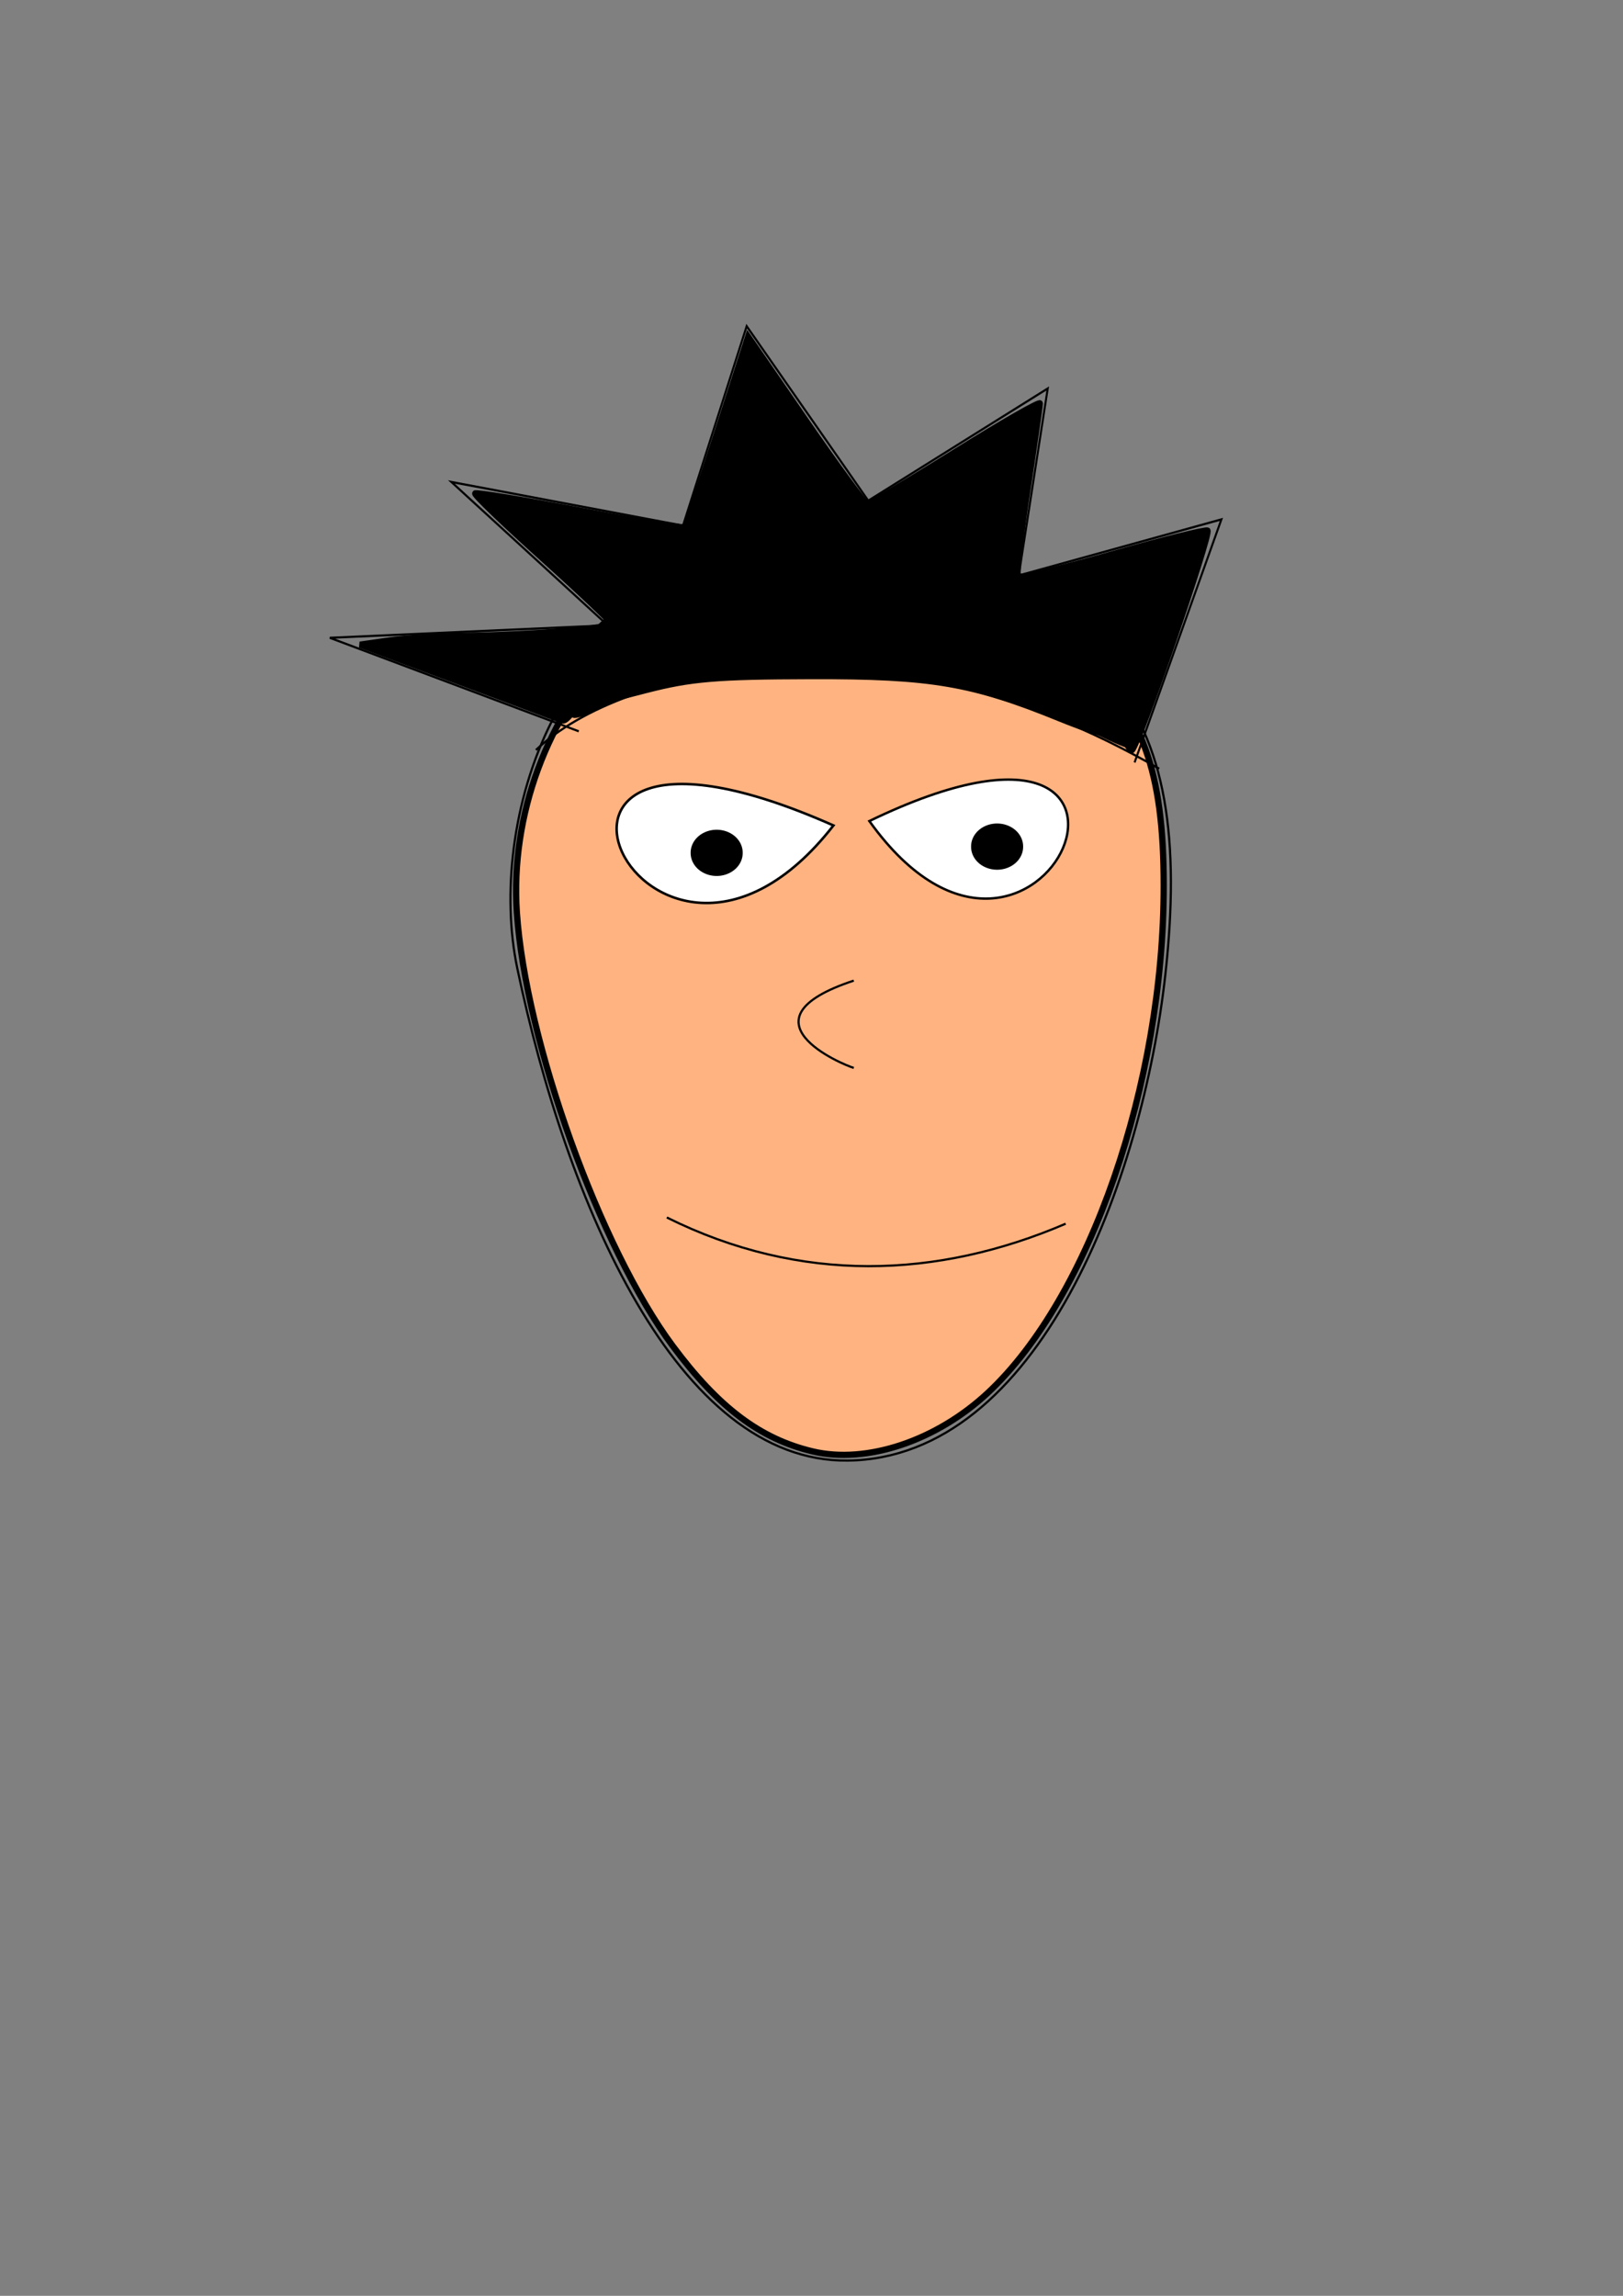 <?xml version="1.0" encoding="UTF-8" standalone="no"?>
<!-- Created with Inkscape (http://www.inkscape.org/) -->

<svg
   xmlns:dc="http://purl.org/dc/elements/1.1/"
   xmlns:cc="http://creativecommons.org/ns#"
   xmlns:rdf="http://www.w3.org/1999/02/22-rdf-syntax-ns#"
   xmlns:svg="http://www.w3.org/2000/svg"
   xmlns="http://www.w3.org/2000/svg"
   xmlns:sodipodi="http://sodipodi.sourceforge.net/DTD/sodipodi-0.dtd"
   xmlns:inkscape="http://www.inkscape.org/namespaces/inkscape"
   width="744.094"
   height="1052.362"
   id="svg2"
   version="1.1"
   inkscape:version="0.48.5 r10040"
   sodipodi:docname="New document 1">
  <rect width="100%" height="100%" fill="#808080" stroke="none"/>
  <defs
     id="defs4">
    <inkscape:perspective
       sodipodi:type="inkscape:persp3d"
       inkscape:vp_x="0 : 526.18109 : 1"
       inkscape:vp_y="0 : 1000 : 0"
       inkscape:vp_z="744.09448 : 526.18109 : 1"
       inkscape:persp3d-origin="372.04724 : 350.78739 : 1"
       id="perspective3092" />
  </defs>
  <sodipodi:namedview
     id="base"
     pagecolor="#ffffff"
     bordercolor="#666666"
     borderopacity="1.0"
     inkscape:pageopacity="0.0"
     inkscape:pageshadow="2"
     inkscape:zoom="0.35"
     inkscape:cx="375"
     inkscape:cy="520"
     inkscape:document-units="px"
     inkscape:current-layer="layer1"
     showgrid="false"
     inkscape:window-width="1282"
     inkscape:window-height="745"
     inkscape:window-x="76"
     inkscape:window-y="-8"
     inkscape:window-maximized="1" />
  <g
     inkscape:label="Layer 1"
     inkscape:groupmode="layer"
     id="layer1">
    <g
       id="g3007"
       transform="translate(-120,-54.286)">
      <path
         sodipodi:nodetypes="csssc"
         inkscape:connector-curvature="0"
         id="path3003"
         d="m 471.429,315.219 c -95.953,8.3 -128.283,116.152 -114.286,182.857 22.656,107.968 73.321,226.559 151.429,225.714 C 596.343,722.841 643.848,595.196 654.286,500.934 667.782,379.052 630.286,317.162 471.429,315.219 z"
         style="fill:none;stroke:#000000;stroke-width:1px;stroke-linecap:butt;stroke-linejoin:miter;stroke-opacity:1" />
      <path
         inkscape:connector-curvature="0"
         id="path3005"
         d="m 492.527,719.57 c -24.083,-5.744 -43.114,-20.093 -64.123,-48.351 -33.373,-44.887 -67.45,-139.649 -71.438,-198.653 -3.004,-44.447 13.917,-90.339 44.839,-121.608 25.99,-26.282 41.996,-32.408 84.338,-32.276 55.19,0.172 102.682,13.729 129.123,36.859 28.369,24.817 38.243,51.835 38.256,104.681 0.023,90.938 -33.883,188.79 -80.535,232.428 -23.623,22.097 -55.693,32.826 -80.46,26.92 l 0,0 z"
         style="fill:#ffb380;fill-opacity:1;stroke:#000000;stroke-width:2.857;stroke-opacity:1" />
    </g>
    <path
       style="fill:none;stroke:#000000;stroke-width:1px;stroke-linecap:butt;stroke-linejoin:miter;stroke-opacity:1"
       d="m 245.714,343.791 c 39.583,-37.697 158.45,-65.182 285.714,8.571"
       id="path3011"
       inkscape:connector-curvature="0"
       sodipodi:nodetypes="cc" />
    <path
       style="fill:#000000;fill-opacity:1;stroke:#000000;stroke-width:2.857;stroke-opacity:1"
       d="m 503.286,335.403 c -22.172,-10.506 -63.443,-23.256 -87.923,-27.16 -46.254,-7.378 -111.152,-0.237 -141.628,15.583 -5.253,2.727 -10.118,4.391 -10.811,3.698 -1.871,-1.871 19.57,-28.213 30.343,-37.278 20.426,-17.188 30.084,-20.187 68.591,-21.301 75.04,-2.171 133.483,22.142 155.482,64.683 5.474,10.585 4.735,10.679 -14.053,1.775 z"
       id="path3013"
       inkscape:connector-curvature="0" />
    <g
       id="g3044"
       transform="matrix(0.929,0,0,1,666.148,-54.286)">
      <path
         inkscape:connector-curvature="0"
         id="path3017"
         d="m -431.429,389.505 -122.857,-42.857 137.143,-5.714 -77.143,-65.714 114.286,20 31.429,-91.429 60,80 88.571,-51.429 -14.286,85.714 100,-25.714 -42.857,111.429"
         style="fill:none;stroke:#000000;stroke-width:1px;stroke-linecap:butt;stroke-linejoin:miter;stroke-opacity:1" />
      <g
         id="g3040">
        <g
           id="g3037"
           transform="translate(-688.571,57.143)">
          <path
             inkscape:connector-curvature="0"
             id="path3021"
             d="m 525.094,332.622 c -6.208,-17.169 -30.239,-40.446 -52.859,-51.2 -30.443,-14.474 -59.261,-20.009 -104.704,-20.114 -37.749,-0.087 -39.028,0.116 -57.216,9.06 -19.778,9.727 -44.395,32.121 -53.122,48.326 -2.891,5.369 -6.56,9.264 -8.153,8.656 -1.593,-0.608 -24.721,-8.664 -51.395,-17.904 l -48.499,-16.799 14.213,-1.893 c 7.817,-1.041 25.141,-2.013 38.499,-2.16 31.946,-0.352 71.478,-3.491 71.236,-5.657 -0.106,-0.946 -15.488,-14.516 -34.182,-30.156 -18.695,-15.64 -33.528,-28.899 -32.963,-29.463 0.565,-0.565 23.826,2.96 51.692,7.832 27.866,4.872 51.226,8.297 51.913,7.611 0.686,-0.686 7.973,-20.636 16.193,-44.333 l 14.946,-43.085 28.44,38.408 c 15.642,21.124 29.33,38.453 30.418,38.509 1.088,0.056 20.695,-10.763 43.571,-24.041 22.876,-13.278 41.617,-23.242 41.646,-22.143 0.029,1.1 -2.74,19.052 -6.153,39.894 -3.413,20.842 -5.493,38.607 -4.621,39.479 0.871,0.871 21.73,-3.723 46.354,-10.209 24.623,-6.486 45.83,-11.394 47.125,-10.907 2.127,0.8 -33.415,96.906 -37.209,100.612 -0.877,0.857 -3.203,-2.889 -5.168,-8.324 l 0,0 z"
             style="fill:#000000;fill-opacity:1;stroke:#000000;stroke-width:2.857;stroke-opacity:1" />
        </g>
      </g>
    </g>
    <path
       style="fill:#000000;fill-opacity:1;stroke:#000000;stroke-width:2.857;stroke-opacity:1"
       d="m 492.455,329.496 c -42.292,-17.74 -76.958,-24.52 -122.027,-23.864 -11.786,0.171 -23.357,0.314 -25.714,0.316 -9.966,0.009 -52.96,8.788 -63.3,12.926 -6.173,2.47 -11.865,3.848 -12.65,3.063 -2.728,-2.728 28.217,-33.824 41.331,-41.533 12.982,-7.632 13.962,-7.753 61.763,-7.619 44.867,0.126 50.325,0.72 71.565,7.799 27.17,9.055 45.573,20.599 61.278,38.442 17.653,20.055 15.333,22.039 -12.245,10.471 l 0,0 z"
       id="path3023"
       inkscape:connector-curvature="0" />
    <path
       style="fill:#000000;fill-opacity:1;stroke:#000000;stroke-width:2.857;stroke-opacity:1"
       d="m 484.714,327.986 c -62.694,-24.508 -126.883,-28.152 -192.615,-10.935 -12.3,3.222 -22.992,5.229 -23.76,4.46 -2.587,-2.587 29.032,-33.628 42.049,-41.281 12.644,-7.434 13.877,-7.581 62.897,-7.514 40.93,0.056 52.851,1.026 65.714,5.349 26.267,8.827 47.682,21.662 62.781,37.626 22.486,23.776 18.905,26.356 -17.066,12.294 z"
       id="path3025"
       inkscape:connector-curvature="0" />
    <path
       style="fill:#000000;fill-opacity:1;stroke:#000000;stroke-width:2.857;stroke-opacity:1"
       d="m 486.143,329.433 c -40.318,-16.453 -59.045,-19.651 -114.286,-19.52 -43.457,0.103 -55.193,1.097 -75.714,6.409 -27.296,7.065 -28.571,7.245 -28.571,4.013 0,-5.102 36.445,-38.224 48.524,-44.101 11.577,-5.632 17.165,-6.25 54.333,-6.011 63.527,0.409 93.799,10.37 127.75,42.038 26.906,25.097 22.565,31.291 -12.036,17.172 z"
       id="path3027"
       inkscape:connector-curvature="0" />
    <path
       style="fill:#000000;fill-opacity:1;stroke:#000000;stroke-width:2.857;stroke-opacity:1"
       d=""
       id="path3029"
       inkscape:connector-curvature="0" />
    <path
       style="fill:#000000;fill-opacity:1;stroke:#000000;stroke-width:2.865;stroke-opacity:1"
       d="m 469.192,319.66 c -43.91,-15.889 -77.641,-21.063 -124.037,-19.028 -26.227,1.15 -45.466,3.761 -64.6,8.765 -14.987,3.92 -27.597,6.782 -28.021,6.36 -1.95,-1.94 16.818,-24.151 28.222,-33.401 24.48,-19.856 28.289,-20.915 74.435,-20.696 49.032,0.233 68.67,3.696 97.014,17.108 21.833,10.331 50.074,35.011 53.06,46.37 2.106,8.014 0.565,7.78 -36.074,-5.478 z"
       id="path3031"
       inkscape:connector-curvature="0" />
    <g
       id="g3098">
      <g
         style="fill:#ffffff"
         transform="translate(-14.286,-5.714)"
         id="g3088">
        <path
           style="fill:#ffffff;stroke:#000000;stroke-width:1.102px;stroke-linecap:butt;stroke-linejoin:miter;stroke-opacity:1"
           d="m 412.855,382.076 c 158.183,-76.423 78.464,109.612 0,0 z"
           id="path3050-1"
           inkscape:connector-curvature="0"
           sodipodi:nodetypes="cc" />
        <path
           style="fill:#ffffff;stroke:#000000;stroke-width:1.151px;stroke-linecap:butt;stroke-linejoin:miter;stroke-opacity:1"
           d="m 396.398,384.094 c -172.538,-76.423 -85.585,109.612 0,0 z"
           id="path3050-1-7"
           inkscape:connector-curvature="0"
           sodipodi:nodetypes="cc" />
      </g>
      <path
         d="m 340,390.934 a 11.429,10 0 1 1 -22.857,0 11.429,10 0 1 1 22.857,0 z"
         sodipodi:ry="10"
         sodipodi:rx="11.428572"
         sodipodi:cy="390.93362"
         sodipodi:cx="328.57144"
         id="path3094"
         style="fill:#000000;fill-opacity:1;stroke:#000000;stroke-opacity:1"
         sodipodi:type="arc" />
      <path
         d="m 468.571,388.076 a 11.429,10 0 1 1 -22.857,0 11.429,10 0 1 1 22.857,0 z"
         sodipodi:ry="10"
         sodipodi:rx="11.428572"
         sodipodi:cy="388.07648"
         sodipodi:cx="457.14285"
         id="path3096"
         style="fill:#000000;fill-opacity:1;stroke:#000000;stroke-opacity:1"
         sodipodi:type="arc" />
    </g>
    <path
       style="fill:none;stroke:#000000;stroke-width:1px;stroke-linecap:butt;stroke-linejoin:miter;stroke-opacity:1"
       d="m 391.429,449.505 c -54.246,17.893 -5.23,38.506 0,40"
       id="path3105"
       inkscape:connector-curvature="0" />
    <path
       style="fill:none;stroke:#000000;stroke-width:1px;stroke-linecap:butt;stroke-linejoin:miter;stroke-opacity:1"
       d="m 305.714,558.076 c 61.316,30.468 124.015,28.075 182.857,2.857"
       id="path3109"
       inkscape:connector-curvature="0" />
  </g>
</svg>
